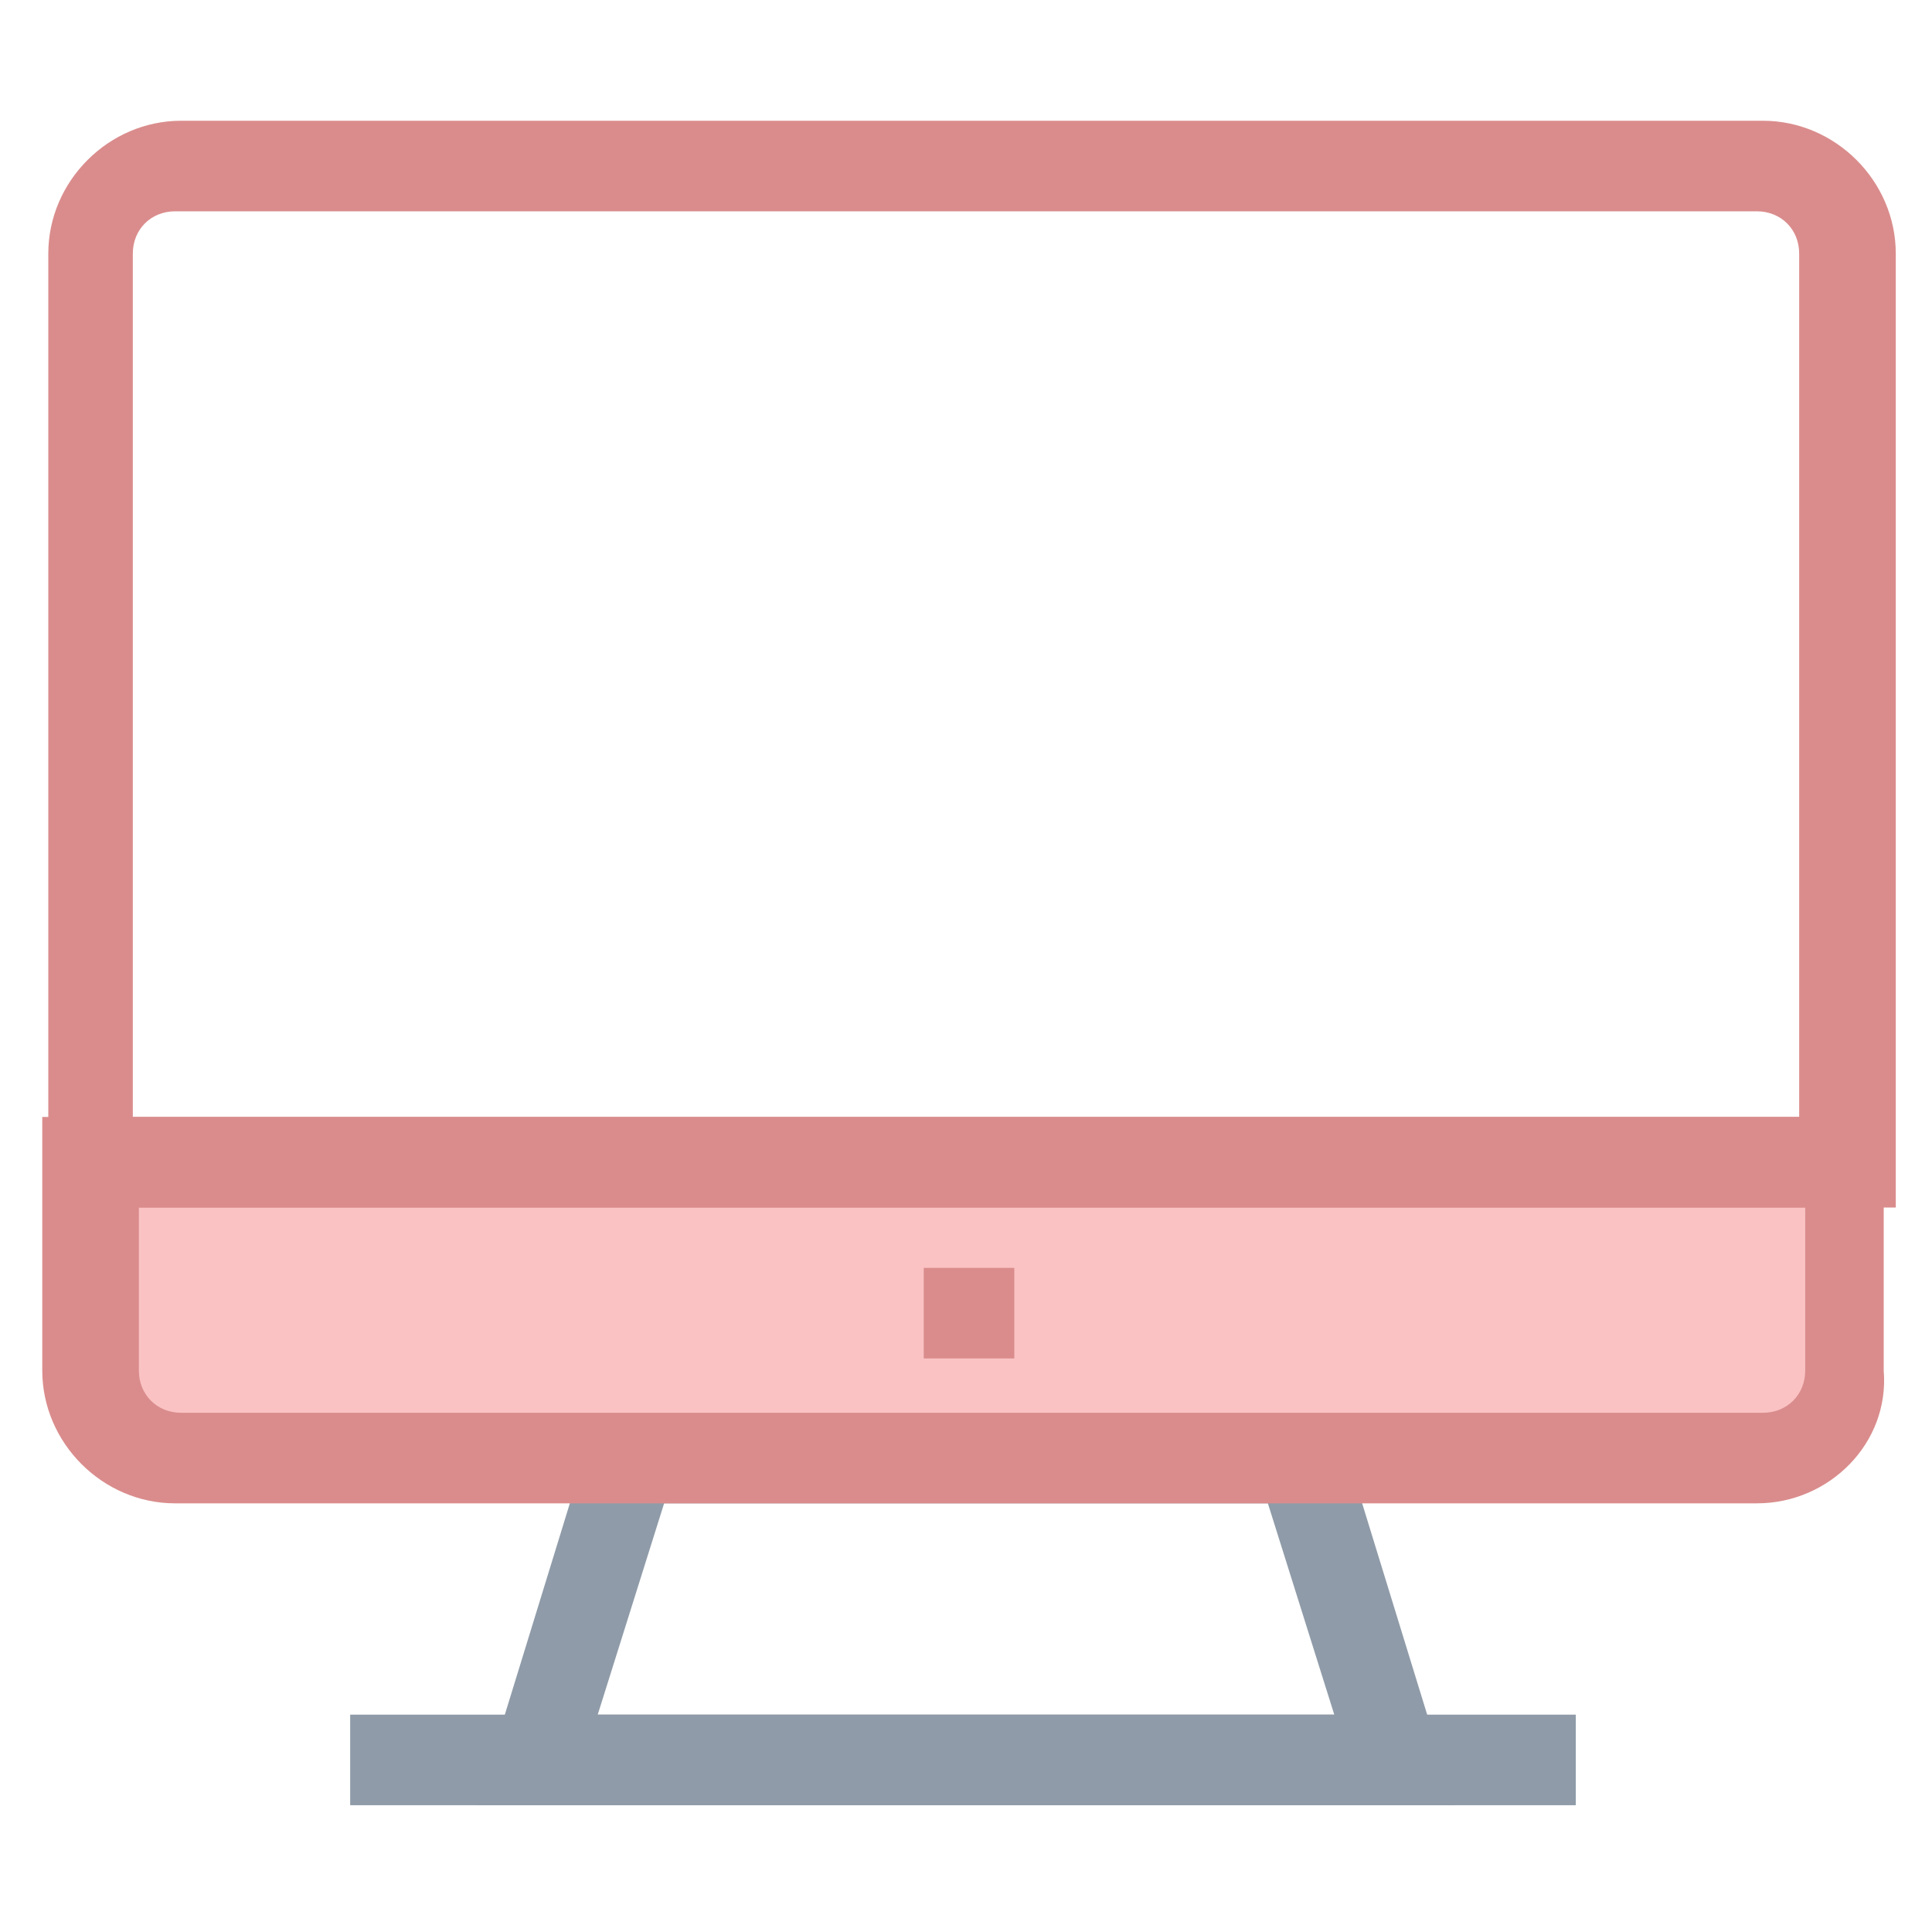<?xml version="1.0" encoding="utf-8"?>
<!-- Generator: Adobe Illustrator 18.0.0, SVG Export Plug-In . SVG Version: 6.00 Build 0)  -->
<!DOCTYPE svg PUBLIC "-//W3C//DTD SVG 1.1//EN" "http://www.w3.org/Graphics/SVG/1.1/DTD/svg11.dtd">
<svg version="1.1" id="Layer_1" xmlns="http://www.w3.org/2000/svg" xmlns:xlink="http://www.w3.org/1999/xlink" x="0px" y="0px"
	 viewBox="0 0 32 32" enable-background="new 0 0 32 32" xml:space="preserve">
<g>
	<g>
		<path fill="#8F9BA8" d="M24.1,29.9H7.9l2-6.5h12.2L24.1,29.9z M9.9,28.4h12.2L21,24.9H11L9.9,28.4z"/>
	</g>
	<g>
		<rect x="5.8" y="28.4" fill="#8F9BA8" width="20.3" height="1.5"/>
	</g>
	<g>
		<path fill="#FAC2C3" d="M1.5,19.3v3.5c0,0.8,0.6,1.4,1.4,1.4h26.2c0.8,0,1.4-0.6,1.4-1.4v-3.5H1.5z"/>
		<path fill="#DA8C8C" d="M29.1,24.9H2.9c-1.2,0-2.2-1-2.2-2.2v-4.2h30.5v4.2C31.3,23.9,30.3,24.9,29.1,24.9z M2.3,20v2.7
			c0,0.4,0.3,0.7,0.7,0.7h26.2c0.4,0,0.7-0.3,0.7-0.7V20H2.3z"/>
	</g>
	<g>
		<path fill="#DA8C8C" d="M31.3,20H0.8V4.2c0-1.2,1-2.2,2.2-2.2h26.2c1.2,0,2.2,1,2.2,2.2V20z M2.3,18.5h27.5V4.2
			c0-0.4-0.3-0.7-0.7-0.7H2.9c-0.4,0-0.7,0.3-0.7,0.7V18.5z"/>
	</g>
	<g>
		<rect x="15.3" y="21" fill="#DA8C8C" width="1.5" height="1.5"/>
	</g>
</g>
</svg>
